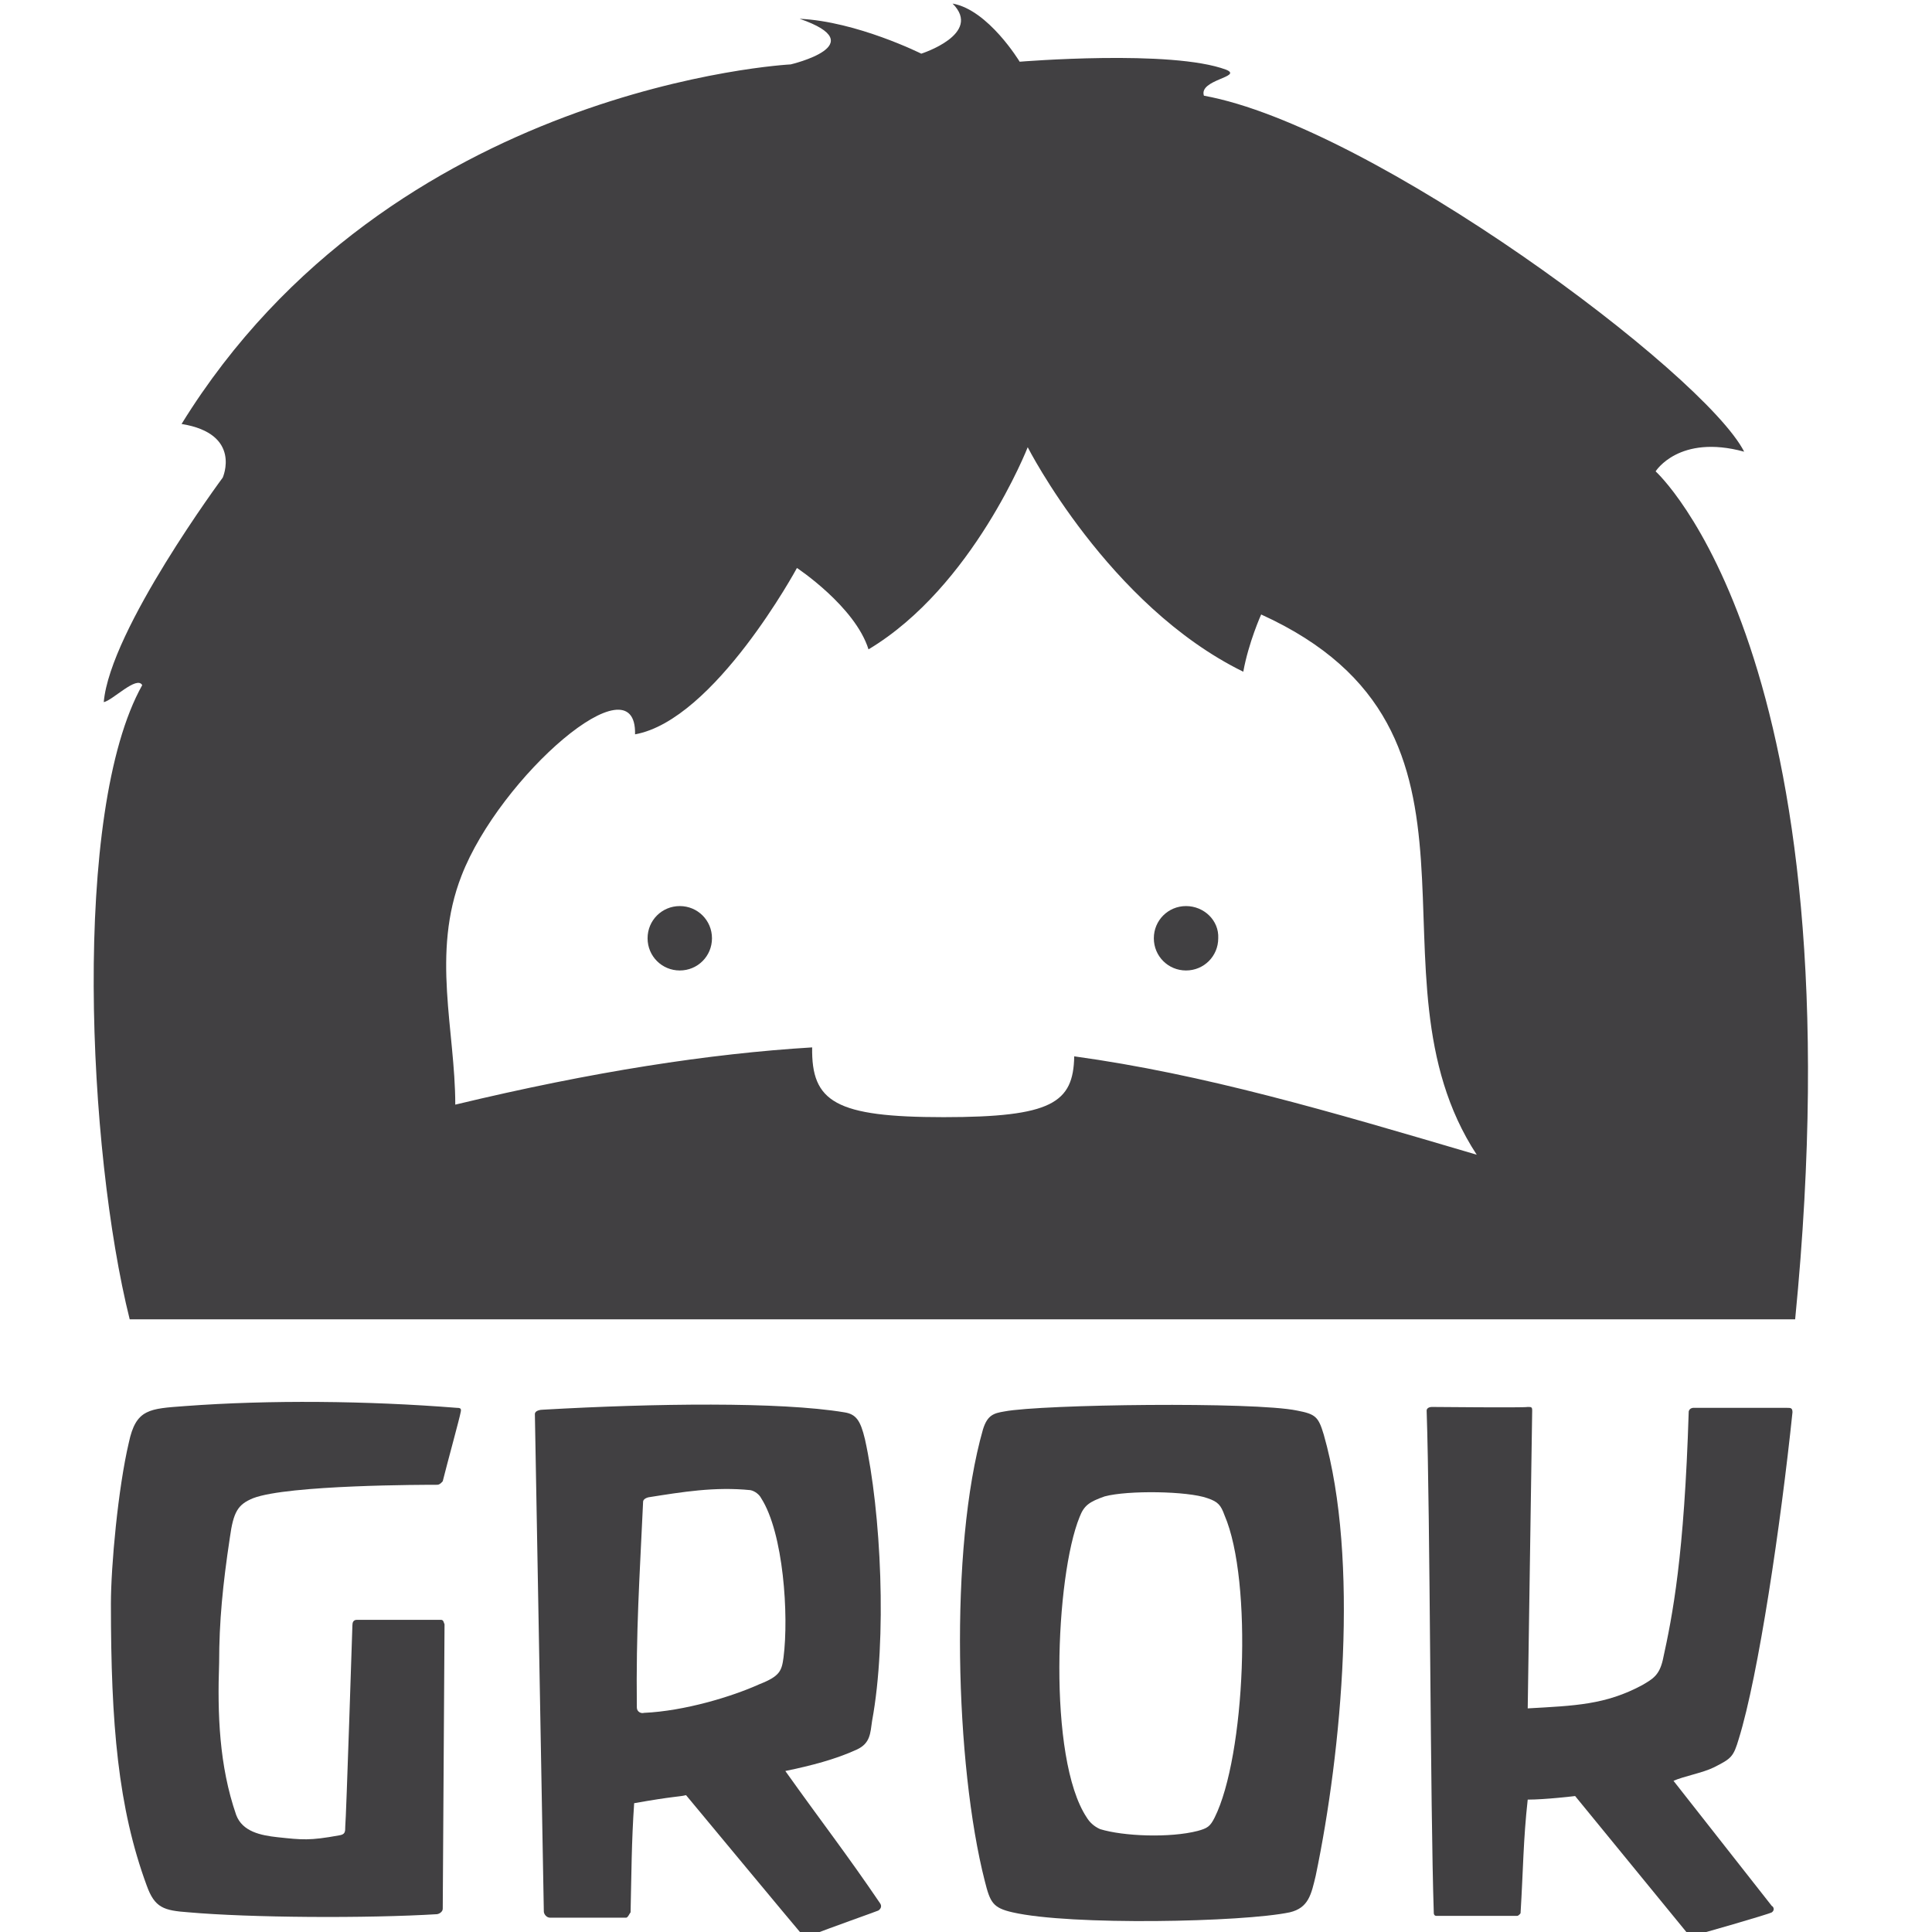<?xml version="1.0" encoding="utf-8"?>
<!-- Generator: Adobe Illustrator 18.1.1, SVG Export Plug-In . SVG Version: 6.00 Build 0)  -->
<svg version="1.1" id="Layer_1" xmlns="http://www.w3.org/2000/svg" xmlns:xlink="http://www.w3.org/1999/xlink" x="0px" y="0px"
	 viewBox="0 0 216 216" enable-background="new 0 0 216 216" xml:space="preserve">
<g>
	<g>
		<g>
			<path fill="#414042" d="M76,107.7c-1.5,0-2.8-1.2-2.8-2.8c0-1.5,1.2-2.8,2.8-2.8c1.5,0,2.8,1.2,2.8,2.8
				C78.7,106.5,77.5,107.7,76,107.7z"/>
			<path fill="#414042" d="M76,103c1.1,0,1.9,0.9,1.9,1.9c0,1.1-0.9,1.9-1.9,1.9c-1.1,0-1.9-0.9-1.9-1.9C74.1,103.9,74.9,103,76,103
				 M76,101.3c-2,0-3.6,1.6-3.6,3.6c0,2,1.6,3.6,3.6,3.6c2,0,3.6-1.6,3.6-3.6C79.6,102.9,78,101.3,76,101.3L76,101.3z"/>
		</g>
		<g>
			<ellipse fill="#414042" cx="132.6" cy="104.9" rx="2.8" ry="2.8"/>
			<path fill="#414042" d="M132.6,103c1.1,0,1.9,0.9,1.9,1.9c0,1.1-0.9,1.9-1.9,1.9c-1.1,0-1.9-0.9-1.9-1.9
				C130.7,103.9,131.6,103,132.6,103 M132.6,101.3c-2,0-3.6,1.6-3.6,3.6c0,2,1.6,3.6,3.6,3.6c2,0,3.6-1.6,3.6-3.6
				C136.3,102.9,134.6,101.3,132.6,101.3L132.6,101.3z"/>
		</g>
	</g>
	<path fill="#414042" d="M14.5,147.5h186.2c7.3-74.2-15.6-94.8-15.6-94.8s2.6-4.2,9.9-2.2c-4.5-8.8-41.6-36.4-60.4-39.8
		c-0.6-1.8,4.4-2.1,2.5-2.9C131,5.5,114,6.9,114,6.9s-3.5-5.8-7.5-6.5C109.9,3.8,103,6,103,6s-7.2-3.6-13.6-3.9c8.4,2.9-1,5.1-1,5.1
		S43.7,9.5,20.3,47.4c6.8,1.1,4.6,6,4.6,6s-12.6,17-13.3,25.1c1-0.2,3.7-3,4.3-1.9C8,90.7,9.8,128.7,14.5,147.5z M51.6,97.9
		C55.9,86.8,71.2,73.5,71,82.1c8.9-1.6,18.1-18.6,18.1-18.6s6.5,4.3,8,9.1c11.7-7,17.8-22.6,17.8-22.6s9,17.7,24.1,25.1
		c0.6-3.3,2-6.4,2-6.4c28.8,13.1,10.8,40.1,24.1,60.4c-16.6-4.9-30.5-9-45-11c-0.1,5.2-2.5,6.8-14.6,6.8c-12.1,0-14.8-1.7-14.7-7.8
		c-11.5,0.7-24.5,2.7-39.9,6.4C50.9,115.2,48.2,106.6,51.6,97.9z"/>
	<g>
		<g>
			<path fill="#414042" d="M49.5,165.6c0,0-0.3,0.4-0.6,0.4c-1.3,0-16.7,0-20.6,1.5c-1.7,0.7-2.2,1.5-2.6,4.4
				c-0.8,5.3-1.2,9.4-1.2,14c-0.2,5.7,0,11.5,1.9,17c0.7,1.9,2.8,2.3,4.6,2.5c2.8,0.3,3.6,0.4,6.9-0.2c0.7-0.1,0.7-0.4,0.7-1
				c0.1-0.8,0.8-22.5,0.8-22.5c0-0.3,0.1-0.6,0.5-0.6c0.3,0,9.2,0,9.4,0c0.3,0,0.3,0.3,0.4,0.5l-0.2,31.8c0,0.4-0.5,0.6-0.6,0.6H49
				c-8.1,0.5-21.1,0.4-27.9-0.2c-2.8-0.2-3.8-0.5-4.7-3c-3.2-8.7-4-18-4-31.5c0-4.2,0.8-12.9,2-18c0.8-3.8,2.3-3.8,6.3-4.1
				c9.4-0.7,20.3-0.6,30.4,0.2c0.4,0,0.5,0.1,0.4,0.5C51.4,158.5,50,163.6,49.5,165.6z"/>
			<path fill="#414042" d="M98.2,213.6c-0.2,0.1-5.6,2-7.6,2.8c-0.3,0.1-0.8,0.1-1-0.2c-0.2-0.2-12.9-15.5-12.9-15.5
				c-0.8,0.2-1.3,0.1-5.8,0.9c-0.3,4.4-0.3,7.9-0.4,12.2c-0.1,0.1-0.3,0.6-0.5,0.6h-8.5c-0.4,0-0.7-0.4-0.7-0.7c0,0-1-55.2-1-55.6
				c0-0.4,0.6-0.5,1-0.5c12.3-0.7,26.4-0.9,33.6,0.3c1.3,0.2,1.8,0.9,2.3,3c1.8,8.1,2.5,22.3,0.8,31.5c-0.2,1.4-0.2,2.5-1.7,3.2
				c-2.4,1.1-5.1,1.8-8,2.4c4.2,5.9,6.8,9.2,10.6,14.8C98.6,213.1,98.5,213.4,98.2,213.6z M85.1,167.5c-0.2-0.4-0.7-0.8-1.2-0.9
				c-4-0.4-7.6,0.2-11.4,0.8c-0.4,0.1-0.6,0.3-0.6,0.5c-0.4,8.7-0.8,14.3-0.7,23c0,0.5,0.5,0.7,0.8,0.6c4.5-0.2,9.8-1.8,12.9-3.2
				c2.3-0.9,2.5-1.5,2.7-3C88.2,180.6,87.6,171.4,85.1,167.5z"/>
			<path fill="#414042" d="M147.1,209.7c-0.5,2.1-0.8,3.6-2.9,4.1c-5.2,1.1-24.5,1.5-31,0c-2.2-0.5-2.5-1.1-3.1-3.5
				c-3.3-12.9-4-37.2-0.2-50.5c0.5-1.6,1.2-1.8,2.4-2c4.2-0.8,27.9-1.1,32.7-0.1c2.1,0.4,2.4,0.7,3,2.7
				C152,174.4,150,195.8,147.1,209.7z M135,167.5c-2.2-0.8-8.9-0.9-11.5-0.2c-1.7,0.6-2.3,1-2.8,2.3c-2.7,6.6-3.6,27,0.8,33.6
				c0.3,0.5,0.8,1,1.5,1.3c2.6,0.8,7.8,1,10.9,0.2c1.1-0.3,1.4-0.5,1.9-1.5c3.4-6.8,4.3-26.4,1.1-33.8
				C136.5,168.3,136.2,167.9,135,167.5z"/>
			<path fill="#414042" d="M194.4,194.4c-0.6,2-0.8,2.2-2.8,3.2c-1.2,0.6-3.4,1-4.5,1.5l11,14c0.1,0,0.4,0.4,0,0.7
				c-0.3,0.2-8.3,2.5-8.8,2.6c-0.4,0.1-0.6-0.2-0.6-0.2l-12.6-15.4c0,0-3.3,0.4-5.3,0.4c-0.5,4.5-0.5,7.8-0.8,12.7
				c0,0-0.2,0.3-0.4,0.3h-9c-0.3,0-0.3-0.3-0.3-0.3c-0.4-12-0.4-44.3-0.8-56.2c0-0.2,0.2-0.4,0.6-0.4c0.4,0,10.3,0.1,10.7,0
				c0.4,0,0.5,0,0.5,0.4c0,0.3-0.5,33.3-0.5,33.3c5.3-0.3,8.7-0.4,12.8-2.6c1.2-0.7,1.9-1.1,2.3-2.8c1.1-5,2.4-11.6,2.9-27.8
				c0.1-0.4,0.5-0.4,0.5-0.4h10.5c0.4,0,0.6,0,0.6,0.5C199.1,170.4,196.6,187.3,194.4,194.4z"/>
		</g>
	</g>
</g>
</svg>
